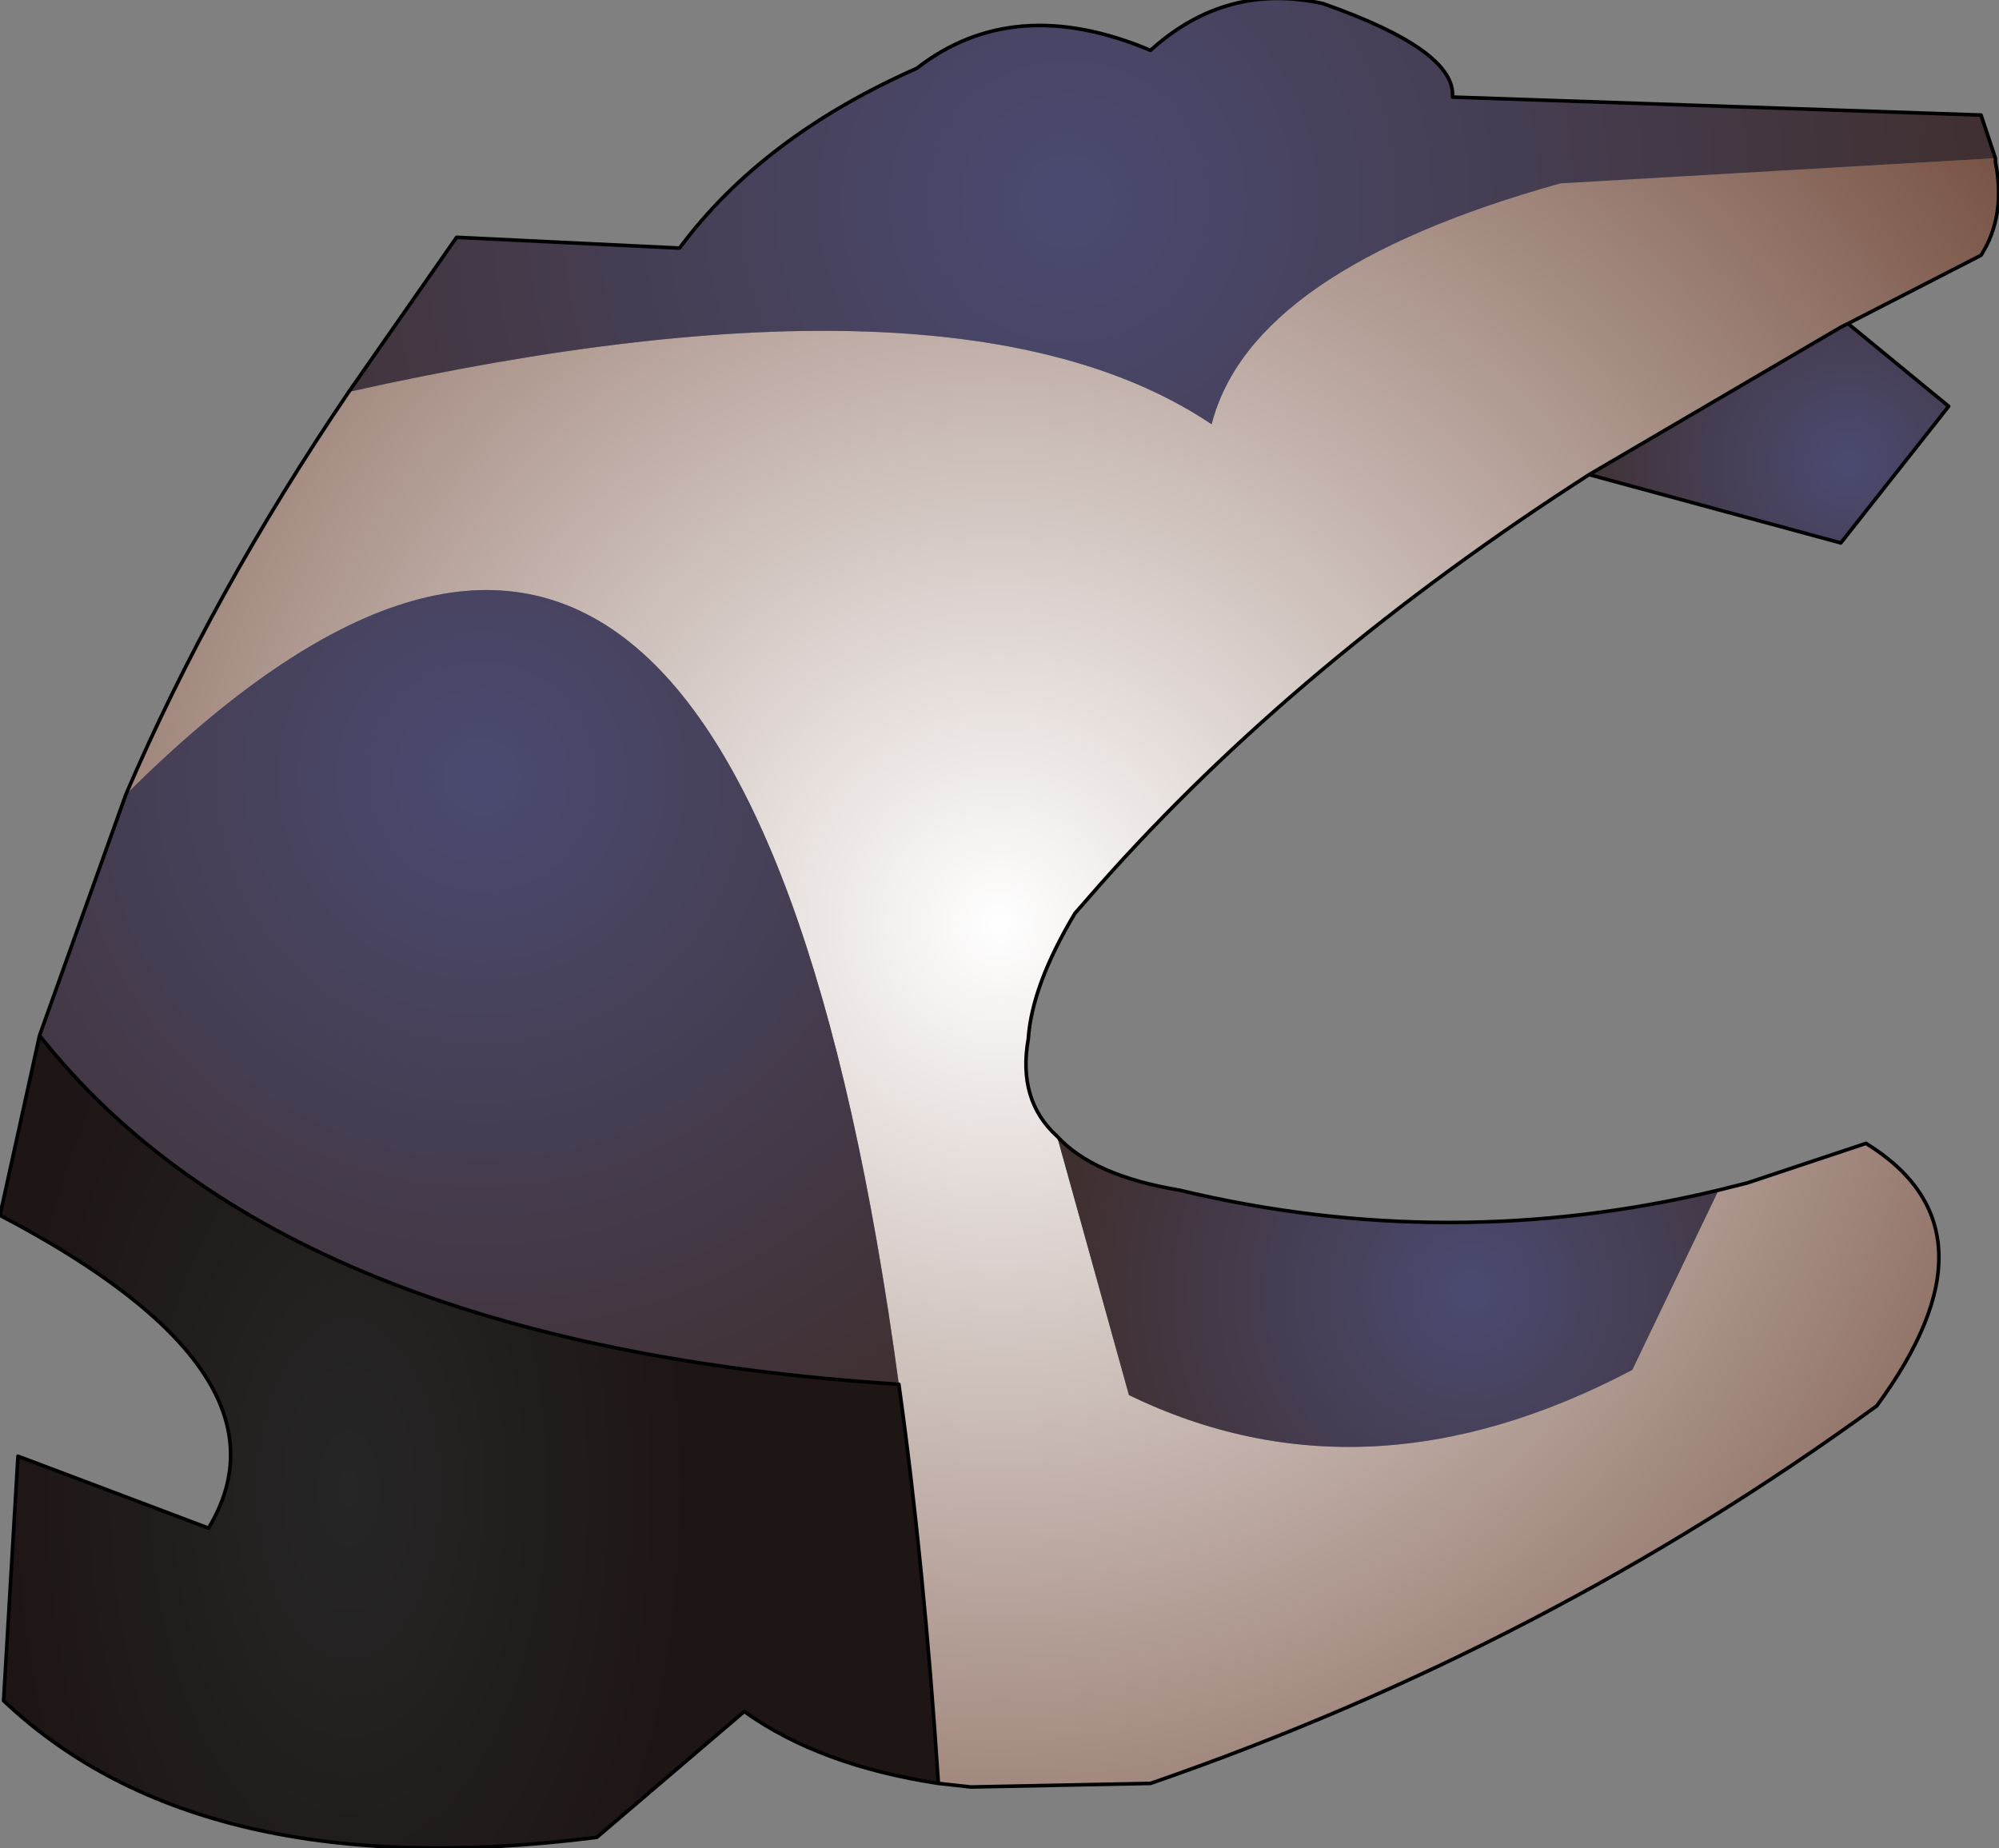 <?xml version="1.0" encoding="UTF-8" standalone="no"?>
<svg xmlns:ffdec="https://www.free-decompiler.com/flash" xmlns:xlink="http://www.w3.org/1999/xlink" ffdec:objectType="shape" height="25.7px" width="27.8px" xmlns="http://www.w3.org/2000/svg">
  <rect width="100%" height="100%" fill="#808080" stroke="none"/>
  <g transform="matrix(1.0, 0.0, 0.0, 1.0, 13.95, 12.2)">
    <path d="M-1.45 7.05 Q-1.1 9.55 -0.9 12.6 -2.55 12.35 -3.6 11.6 L-5.65 13.35 Q-11.15 14.05 -13.9 11.45 L-13.7 8.05 -11.05 9.05 Q-9.75 6.9 -13.95 4.7 L-13.4 2.2 Q-10.0 6.5 -1.45 7.05" fill="url(#gradient0)" fill-rule="evenodd" stroke="none"/>
    <path d="M-9.1 -6.75 Q-0.6 -8.65 2.9 -6.3 3.45 -8.45 7.75 -9.65 L13.8 -10.0 13.8 -9.95 Q13.95 -9.2 13.6 -8.65 L11.75 -7.7 11.65 -7.65 8.15 -5.6 Q4.1 -3.0 1.35 0.1 L1.0 0.5 Q0.4 1.5 0.35 2.25 0.2 3.1 0.75 3.6 L1.75 7.2 Q5.05 8.8 8.75 6.85 L9.95 4.35 10.35 4.25 12.0 3.7 Q13.95 4.9 12.15 7.35 7.55 10.7 2.05 12.6 L-0.45 12.65 -0.9 12.6 Q-1.1 9.55 -1.45 7.05 -3.7 -9.6 -12.2 -1.15 -11.0 -3.95 -9.1 -6.75" fill="url(#gradient1)" fill-rule="evenodd" stroke="none"/>
    <path d="M-12.2 -1.15 Q-3.7 -9.6 -1.45 7.05 -10.0 6.5 -13.4 2.2 L-12.2 -1.15" fill="url(#gradient2)" fill-rule="evenodd" stroke="none"/>
    <path d="M13.8 -10.0 L7.75 -9.65 Q3.45 -8.45 2.9 -6.3 -0.6 -8.65 -9.1 -6.75 L-7.6 -8.9 -4.5 -8.75 Q-3.35 -10.3 -1.2 -11.25 0.15 -12.3 2.05 -11.5 3.1 -12.45 4.45 -12.15 6.3 -11.5 6.25 -10.85 L13.6 -10.6 13.8 -10.0" fill="url(#gradient3)" fill-rule="evenodd" stroke="none"/>
    <path d="M8.15 -5.6 L11.65 -7.65 11.75 -7.7 13.15 -6.55 11.65 -4.65 8.15 -5.6" fill="url(#gradient4)" fill-rule="evenodd" stroke="none"/>
    <path d="M9.95 4.35 L8.75 6.85 Q5.05 8.8 1.75 7.2 L0.75 3.6 Q1.25 4.15 2.45 4.35 6.2 5.25 9.95 4.35" fill="url(#gradient5)" fill-rule="evenodd" stroke="none"/>
    <path d="M13.8 -10.0 L13.6 -10.6 6.25 -10.85 Q6.3 -11.5 4.45 -12.15 3.1 -12.45 2.05 -11.5 0.15 -12.3 -1.2 -11.25 -3.35 -10.3 -4.5 -8.75 L-7.6 -8.9 -9.1 -6.75 Q-11.0 -3.95 -12.2 -1.15 L-13.4 2.2 -13.95 4.7 Q-9.75 6.9 -11.05 9.05 L-13.7 8.05 -13.9 11.45 Q-11.15 14.05 -5.65 13.35 L-3.6 11.6 Q-2.55 12.35 -0.9 12.6 L-0.45 12.65 2.05 12.6 Q7.55 10.7 12.15 7.35 13.95 4.9 12.0 3.7 L10.35 4.25 9.95 4.35 Q6.2 5.25 2.45 4.35 1.25 4.15 0.75 3.6 0.2 3.1 0.35 2.25 0.4 1.5 1.0 0.5 L1.35 0.1 Q4.1 -3.0 8.15 -5.6 L11.65 -7.65 11.75 -7.7 13.6 -8.65 Q13.95 -9.2 13.8 -9.95 L13.8 -10.0 M-1.45 7.05 Q-1.1 9.55 -0.9 12.6 M11.75 -7.7 L13.15 -6.55 11.65 -4.65 8.15 -5.6 M-1.45 7.05 Q-10.0 6.5 -13.4 2.2" fill="none" stroke="#000000" stroke-linecap="round" stroke-linejoin="round" stroke-width="0.05"/>
  </g>
  <defs>
    <radialGradient cx="0" cy="0" gradientTransform="matrix(0.006, 0.0, 0.0, 0.011, -9.1, 8.5)" gradientUnits="userSpaceOnUse" id="gradient0" r="819.2" spreadMethod="pad">
      <stop offset="0.0" stop-color="#262626"/>
      <stop offset="1.0" stop-color="#1e1515"/>
    </radialGradient>
    <radialGradient cx="0" cy="0" gradientTransform="matrix(0.022, 0.0, 0.0, 0.022, -0.05, 0.65)" gradientUnits="userSpaceOnUse" id="gradient1" r="819.2" spreadMethod="pad">
      <stop offset="0.0" stop-color="#ffffff"/>
      <stop offset="1.0" stop-color="#744e3f"/>
    </radialGradient>
    <radialGradient cx="0" cy="0" gradientTransform="matrix(0.013, 0.0, 0.0, 0.013, -7.25, -1.4)" gradientUnits="userSpaceOnUse" id="gradient2" r="819.2" spreadMethod="pad">
      <stop offset="0.0" stop-color="#4a4a71"/>
      <stop offset="1.0" stop-color="#402f2f"/>
    </radialGradient>
    <radialGradient cx="0" cy="0" gradientTransform="matrix(0.016, 0.0, 0.0, 0.016, 0.9, -9.4)" gradientUnits="userSpaceOnUse" id="gradient3" r="819.2" spreadMethod="pad">
      <stop offset="0.0" stop-color="#4a4a71"/>
      <stop offset="1.0" stop-color="#402f2f"/>
    </radialGradient>
    <radialGradient cx="0" cy="0" gradientTransform="matrix(0.005, 0.0, 0.0, 0.005, 11.75, -5.75)" gradientUnits="userSpaceOnUse" id="gradient4" r="819.2" spreadMethod="pad">
      <stop offset="0.0" stop-color="#4a4a71"/>
      <stop offset="1.0" stop-color="#402f2f"/>
    </radialGradient>
    <radialGradient cx="0" cy="0" gradientTransform="matrix(0.007, 0.0, 0.0, 0.007, 6.5, 5.75)" gradientUnits="userSpaceOnUse" id="gradient5" r="819.2" spreadMethod="pad">
      <stop offset="0.0" stop-color="#4a4a71"/>
      <stop offset="1.0" stop-color="#402f2f"/>
    </radialGradient>
  </defs>
</svg>
